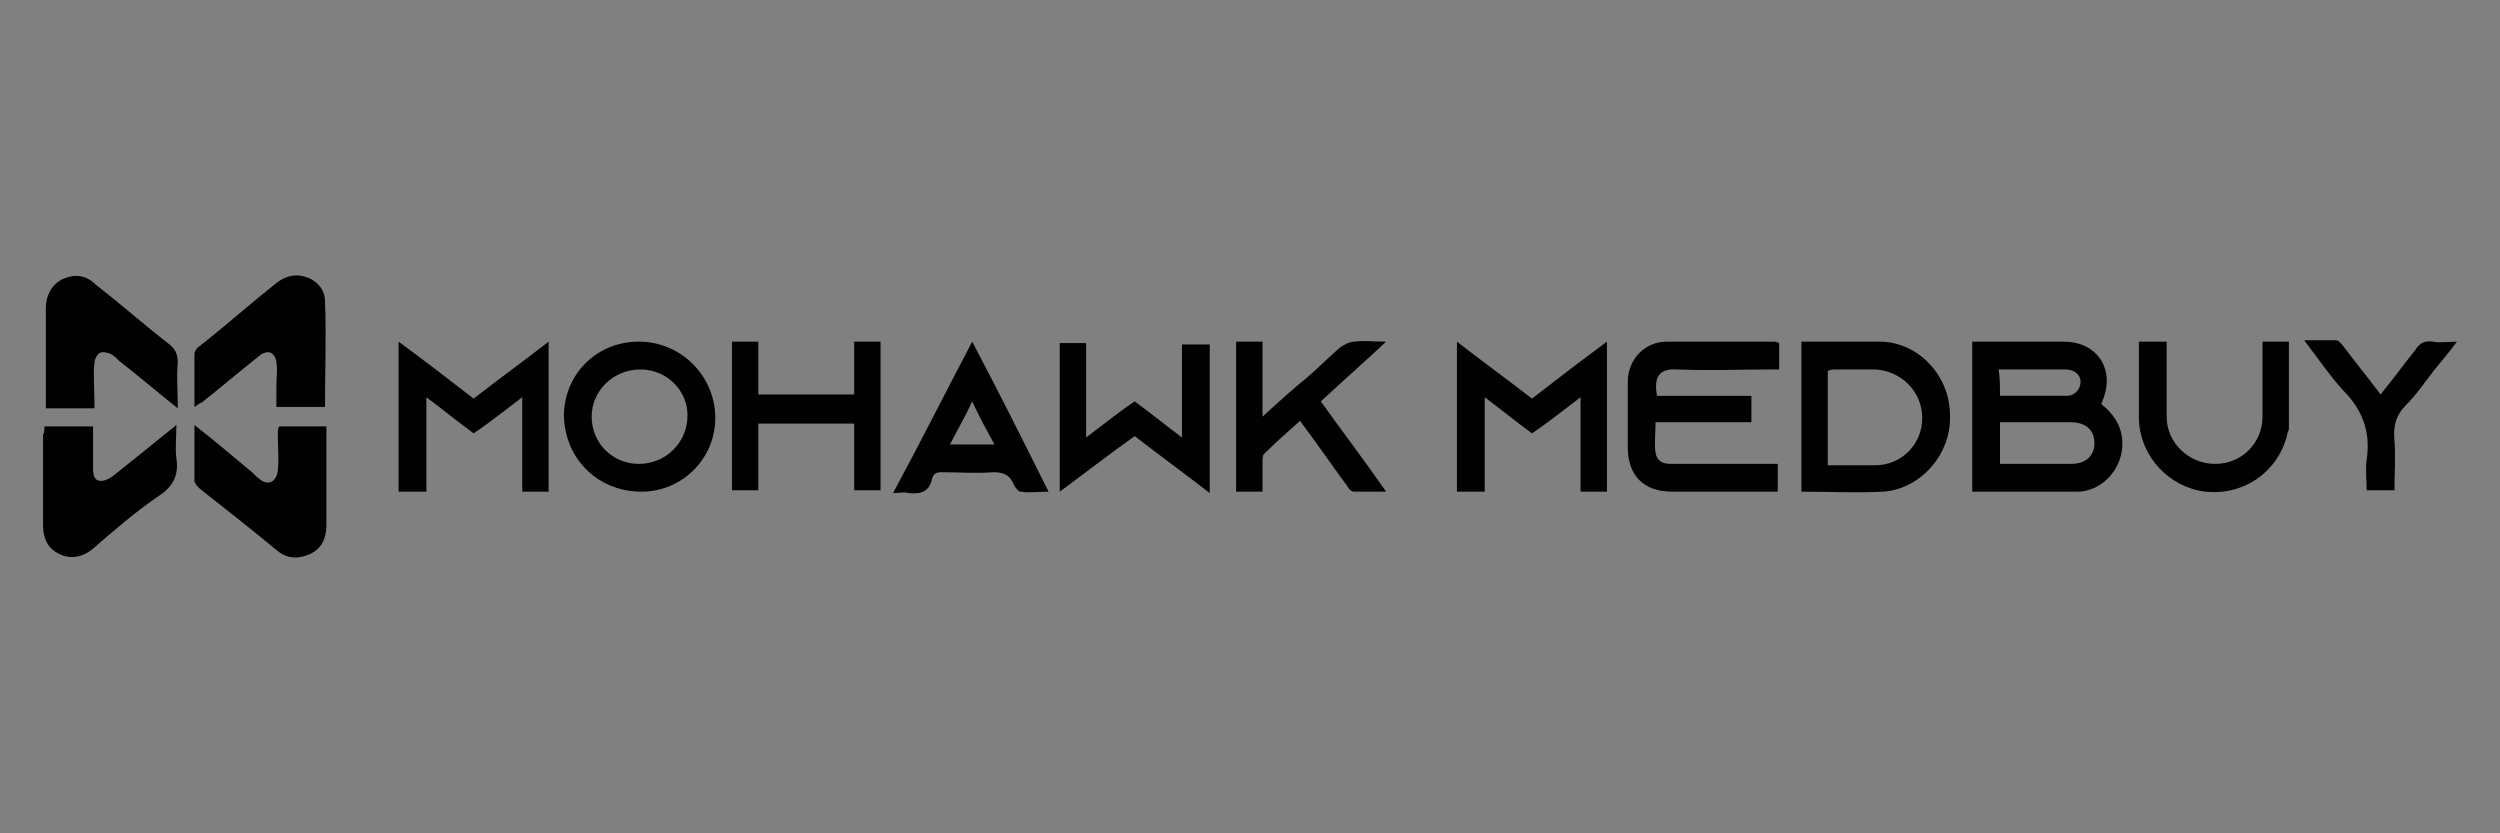<?xml version="1.0" encoding="UTF-8"?> <svg xmlns="http://www.w3.org/2000/svg" xmlns:xlink="http://www.w3.org/1999/xlink" version="1.1" id="Layer_1" x="0px" y="0px" viewBox="0 0 180 60" style="enable-background:new 0 0 180 60;" xml:space="preserve"><rect x="0" y="0" width="180" height="60" fill="#808080" stroke="none"/> <style type="text/css"> .st0{fill:#010101;} .st1{fill:#FFFFFF;} .st2{fill:#4A4D50;} </style> <g> <path class="st0" d="M-317.6,37.5l-2.4-5.1h-7.7l-2.4,5.1h-2.2l7.6-16.2h1.9l7.5,16.2H-317.6z M-320.7,30.7l-2.2-5 c-0.3-0.6-0.6-1.4-0.9-2.3c-0.2,0.7-0.5,1.5-0.8,2.3l-2.3,5H-320.7z"></path> <path class="st0" d="M-297.9,25.8c0,1.6-0.5,2.5-1.7,3.4c-1.1,0.9-2.7,1.3-4.8,1.3h-5v6.7h-1.9V21.1h7.3 C-299.9,21.1-297.9,22.6-297.9,25.8z M-309.4,28.9h4.8c1.7,0,2.9-0.3,3.6-0.8c0.7-0.5,1.1-1,1.1-2.2c0-1.1-0.3-1.5-1-2 c-0.7-0.5-1.8-0.8-3.3-0.8h-5.2L-309.4,28.9L-309.4,28.9z"></path> <path class="st0" d="M-276.8,29.5c0,2.6-0.7,4.6-2.3,6.1c-1.5,1.5-3.6,2.2-6.3,2.2c-2.7,0-4.8-0.7-6.3-2.2s-2.2-3.5-2.2-6.2 s0.7-4.7,2.2-6.1s3.6-2.2,6.4-2.2c2.7,0,4.8,0.7,6.3,2.2C-277.6,24.8-276.8,26.9-276.8,29.5z M-291.6,29.5c0,2.2,0.5,3.9,1.6,5 c1.1,1.1,2.6,1.7,4.7,1.7c2.1,0,3.6-0.6,4.7-1.7c1-1.1,1.6-2.8,1.6-5c0-2.2-0.5-3.8-1.6-4.9c-1-1.1-2.6-1.7-4.6-1.7 c-2.1,0-3.6,0.6-4.7,1.7C-291.1,25.6-291.6,27.3-291.6,29.5z"></path> <path class="st0" d="M-223.9,29.5c0,2.6-0.7,4.6-2.3,6.1c-1.5,1.5-3.6,2.2-6.3,2.2c-2.7,0-4.8-0.7-6.3-2.2s-2.2-3.5-2.2-6.2 s0.7-4.7,2.2-6.1s3.6-2.2,6.4-2.2c2.7,0,4.8,0.7,6.3,2.2C-224.6,24.8-223.9,26.9-223.9,29.5z M-238.7,29.5c0,2.2,0.5,3.9,1.6,5 c1.1,1.1,2.6,1.7,4.7,1.7c2.1,0,3.6-0.6,4.7-1.7c1-1.1,1.6-2.8,1.6-5c0-2.2-0.5-3.8-1.6-4.9c-1-1.1-2.6-1.7-4.6-1.7 c-2.1,0-3.6,0.6-4.7,1.7C-238.1,25.6-238.7,27.3-238.7,29.5z"></path> <path class="st0" d="M-271.8,37.5V21.4h1.9v14.5h10.6v1.7H-271.8z"></path> <path class="st0" d="M-256.4,37.5V21.4h1.9v14.5h10.6v1.7H-256.4z"></path> <g> <path class="st0" d="M-354.4,15.4c-1.5-4.9-5.2-8.8-10-10.4c-1.6-0.6-3.4-0.9-5.2-0.9c-1.8,0-3.6,0.3-5.2,0.9 c-4.8,1.7-8.6,5.6-10.1,10.4c-0.4,1.5-0.7,3-0.7,4.6c0,8.8,7.1,15.9,15.9,15.9c8.8,0,15.9-7.1,15.9-15.9 C-353.7,18.4-353.9,16.8-354.4,15.4z M-369.6,33c-7.2,0-13.1-5.9-13.1-13.1c0-3.3,1.2-6.3,3.2-8.6c2.4-2.7,5.9-4.5,9.9-4.5 c3.9,0,7.5,1.8,9.9,4.5c2,2.3,3.2,5.3,3.2,8.6C-356.5,27.2-362.4,33-369.6,33z"></path> </g> <g> <polygon class="st0" points="-384.5,49.3 -387.4,48.2 -369.6,4.1 -351.3,47.6 -354.2,48.7 -369.6,12.2 "></polygon> </g> <g> <path class="st0" d="M-369.6,56.5c-14.6,0-26.5-11.9-26.5-26.5s11.9-26.5,26.5-26.5c14.6,0,26.5,11.9,26.5,26.5 C-343.1,44.7-355,56.5-369.6,56.5z M-369.6,6.2c-13.1,0-23.8,10.7-23.8,23.8s10.7,23.8,23.8,23.8s23.8-10.7,23.8-23.8 S-356.5,6.2-369.6,6.2z"></path> </g> </g> <g> <path class="st0" d="M-129.8,4.1v51.2h-41.9c-14.2,0-25.6-11.4-25.6-25.6s11.4-25.6,25.6-25.6h0.1l0,0 C-171.7,4.1-129.8,4.1-129.8,4.1z"></path> <g> <path class="st0" d="M-48.3,55.8v-1c13.8,0,25.1-11.3,25.1-25.1S-34.4,4.6-48.3,4.6v-1c14.4,0,26.1,11.7,26.1,26.1 S-33.9,55.8-48.3,55.8z"></path> </g> <g> <path class="st1" d="M-180.4,39.8V19.3h11.7c2,0,3.8,0.3,5.2,0.8c1.5,0.6,2.7,1.3,3.5,2.4c0.8,1,1.3,2.3,1.3,3.8s-0.4,2.7-1.3,3.7 c-0.9,1-2.1,1.8-3.6,2.3s-3.3,0.7-5.4,0.7h-6.9v-4.3h5.5c0.9,0,1.6-0.1,2.2-0.2c0.6-0.1,1.1-0.4,1.4-0.8c0.3-0.4,0.5-0.8,0.5-1.4 s-0.1-1-0.5-1.5c-0.3-0.4-0.8-0.7-1.4-0.8c-0.6-0.1-1.3-0.3-2.2-0.3h-2.6v16.1L-180.4,39.8L-180.4,39.8z M-164.6,30.4l6.7,9.4h-8 l-6.6-9.4H-164.6z"></path> <path class="st1" d="M-149.3,24.4l2.9,4.8l3.1-4.8h7.2l-5.5,7.7l16.7,23.8h-7.2l-14.5-20.9l-3.3,4.9h-7.3l5.8-7.7l-5.4-7.7 L-149.3,24.4L-149.3,24.4z"></path> </g> <g> <path class="st0" d="M-108.4,27.9l-3.1,0.4c-0.1-0.3-0.1-0.6-0.3-0.9s-0.4-0.5-0.7-0.7c-0.3-0.1-0.7-0.2-1.3-0.2 c-0.7,0-1.4,0.1-1.9,0.5c-0.5,0.3-0.9,0.7-1,1.3c-0.1,0.4,0,0.7,0.3,1c0.2,0.2,0.7,0.4,1.4,0.6l2.4,0.5c1.3,0.3,2.2,0.7,2.8,1.4 c0.6,0.7,0.7,1.5,0.6,2.6c-0.1,0.9-0.5,1.6-1.2,2.3c-0.6,0.7-1.4,1.2-2.4,1.5c-1,0.4-2.1,0.6-3.2,0.6c-1.8,0-3.2-0.4-4.1-1.1 c-1-0.7-1.4-1.8-1.4-3.1l3.3-0.3c0.1,0.7,0.3,1.1,0.7,1.5c0.4,0.3,1,0.5,1.7,0.5c0.8,0,1.5-0.1,2.1-0.5c0.6-0.4,0.9-0.8,1-1.3 c0.1-0.4,0-0.7-0.3-1c-0.2-0.2-0.7-0.4-1.3-0.6l-2.4-0.5c-1.3-0.3-2.3-0.8-2.8-1.5c-0.6-0.7-0.7-1.5-0.6-2.7 c0.1-0.9,0.5-1.6,1.1-2.2c0.6-0.7,1.3-1.1,2.2-1.5c0.9-0.4,1.9-0.5,3-0.5c1.7,0,3,0.4,3.8,1C-108.9,25.7-108.5,26.7-108.4,27.9z"></path> <path class="st0" d="M-100.8,38.6c-1.4,0-2.6-0.3-3.5-1c-1-0.6-1.6-1.5-2-2.6s-0.4-2.4-0.2-3.9c0.2-1.5,0.7-2.7,1.5-3.8 c0.7-1.1,1.6-1.9,2.7-2.6c1.1-0.6,2.4-0.9,3.8-0.9c1.4,0,2.6,0.3,3.5,1c1,0.6,1.5,1.5,2,2.7c0.4,1.2,0.4,2.4,0.2,3.9 c-0.2,1.5-0.7,2.7-1.5,3.8c-0.7,1.1-1.6,1.9-2.8,2.5C-98.1,38.3-99.4,38.6-100.8,38.6z M-100.5,36c0.8,0,1.5-0.2,2.1-0.7 c0.6-0.4,1.1-1,1.5-1.7c0.4-0.7,0.7-1.5,0.8-2.4c0.1-0.9,0.1-1.6,0-2.4c-0.1-0.7-0.4-1.3-0.8-1.7c-0.4-0.4-1-0.6-1.8-0.6 c-0.8,0-1.5,0.2-2.1,0.7c-0.6,0.4-1.1,1-1.5,1.7c-0.4,0.7-0.7,1.5-0.8,2.4c-0.1,0.9-0.1,1.6,0,2.3c0.1,0.7,0.4,1.3,0.8,1.6 C-101.8,35.8-101.2,36-100.5,36z"></path> <path class="st0" d="M-81,32.4l1.4-8.3h3.4l-2.4,14.3h-3.2l0.4-2.5h-0.1c-0.4,0.8-1.1,1.5-1.9,2c-0.8,0.5-1.8,0.7-2.9,0.7 c-1,0-1.7-0.2-2.4-0.7c-0.7-0.4-1.1-1-1.4-1.8c-0.3-0.8-0.3-1.8-0.1-2.9l1.5-9.1h3.4l-1.4,8.6c-0.1,0.9,0,1.6,0.4,2.1 c0.4,0.5,1,0.8,1.8,0.8c0.5,0,1-0.1,1.5-0.4c0.5-0.2,1-0.6,1.3-1.1C-81.4,33.7-81.2,33.1-81,32.4z"></path> <path class="st0" d="M-75.2,38.4l2.4-14.3h3.2l-0.4,2.4h0.1c0.4-0.8,1-1.5,1.6-1.9c0.7-0.4,1.5-0.7,2.3-0.7c0.2,0,0.4,0,0.6,0 c0.2,0,0.4,0.1,0.6,0.1l-0.5,3.1c-0.1-0.1-0.4-0.1-0.7-0.1c-0.3-0.1-0.6-0.1-0.9-0.1c-0.6,0-1.2,0.1-1.7,0.4 c-0.5,0.3-1,0.7-1.3,1.1c-0.4,0.4-0.6,1-0.7,1.6l-1.4,8.4L-75.2,38.4L-75.2,38.4z"></path> <path class="st0" d="M-59.2,38.6c-1.4,0-2.6-0.3-3.5-1c-0.9-0.6-1.5-1.5-1.9-2.6s-0.4-2.4-0.1-3.8c0.2-1.5,0.7-2.7,1.5-3.8 s1.7-2,2.8-2.6c1.1-0.6,2.4-1,3.8-1c1.2,0,2.1,0.2,2.9,0.7c0.8,0.4,1.5,1,1.8,1.8s0.6,1.7,0.4,2.7h-3.2c0-0.7-0.2-1.3-0.7-1.7 c-0.4-0.4-1-0.7-1.8-0.7c-0.7,0-1.3,0.1-1.9,0.6c-0.6,0.4-1.1,0.9-1.5,1.5s-0.7,1.5-0.8,2.5c-0.1,1-0.1,1.8,0,2.5 c0.1,0.7,0.5,1.3,1,1.6c0.4,0.4,1,0.6,1.8,0.6c0.5,0,1-0.1,1.4-0.3c0.4-0.2,0.8-0.4,1.1-0.8s0.6-0.8,0.7-1.3h3.2 c-0.3,1-0.7,1.9-1.3,2.7c-0.7,0.8-1.5,1.4-2.4,1.8C-56.9,38.4-58,38.6-59.2,38.6z"></path> <path class="st0" d="M-44,38.6c-1.4,0-2.6-0.3-3.5-0.9c-1-0.6-1.6-1.5-2-2.6s-0.4-2.4-0.2-3.9c0.2-1.5,0.7-2.7,1.5-3.9 c0.7-1.1,1.7-2,2.8-2.6s2.4-1,3.7-1c0.9,0,1.7,0.1,2.4,0.4c0.7,0.3,1.3,0.7,1.8,1.3s0.9,1.3,1,2.2c0.2,0.9,0.1,2,0,3.2l-0.1,1 h-11.7l0.4-2.3h8.5c0.1-0.7,0.1-1.3-0.1-1.7c-0.1-0.5-0.5-0.9-1-1.2c-0.4-0.3-1-0.4-1.6-0.4s-1.3,0.1-1.8,0.5 c-0.6,0.4-1,0.8-1.5,1.3c-0.4,0.5-0.7,1.1-0.7,1.7l-0.4,2.1c-0.1,0.9-0.1,1.6,0.1,2.2c0.2,0.6,0.5,1,1,1.3 c0.5,0.3,1.1,0.4,1.8,0.4c0.5,0,1-0.1,1.4-0.2c0.4-0.1,0.8-0.4,1.1-0.6c0.4-0.3,0.6-0.6,0.8-1l3.1,0.4c-0.4,0.8-0.8,1.5-1.5,2.1 s-1.5,1.1-2.4,1.4C-41.9,38.5-42.9,38.6-44,38.6z"></path> </g> </g> <g> <path class="st0" d="M142,35.4c0-3.6,0-7.2,0-10.8c1.1,0,2.2,0,3.3,0c1.1,0,2.2,0,3.3,0c2.4,0,3.7,2,2.8,4.2c0,0.1-0.1,0.2-0.1,0.3 c1,0.8,1.6,1.8,1.5,3.1c-0.1,1.6-1.4,3.1-3.1,3.2C147.2,35.4,144.7,35.4,142,35.4z M144,33.4c1.8,0,3.4,0,5.1,0 c1.1,0,1.7-0.6,1.7-1.5c0-0.9-0.6-1.5-1.7-1.5c-1.3,0-2.6,0-3.9,0c-0.4,0-0.8,0-1.2,0C144,31.5,144,32.4,144,33.4z M144,28.5 c1.6,0,3.2,0,4.8,0c0.6,0,1-0.5,1-1s-0.4-0.9-1.1-0.9c-0.5,0-1.1,0-1.6,0c-1.1,0-2.1,0-3.2,0C144,27.2,144,27.8,144,28.5z"></path> <path class="st0" d="M128.1,24.7c0,0.6,0,1.2,0,1.9c-0.3,0-0.5,0-0.7,0c-2.2,0-4.4,0.1-6.6,0c-1.5-0.1-1.7,0.7-1.5,1.9 c2.3,0,4.5,0,6.8,0c0,0.7,0,1.3,0,1.9c-2.3,0-4.6,0-6.9,0c0,0.8-0.1,1.5,0,2.2c0.1,0.6,0.5,0.8,1.1,0.8c2.3,0,4.6,0,6.9,0 c0.2,0,0.5,0,0.8,0c0,0.7,0,1.3,0,2c-0.4,0-0.8,0-1.2,0c-2.1,0-4.3,0-6.4,0c-2.1,0-3.2-1.2-3.2-3.2c0-1.6,0-3.1,0-4.7 c0-1.6,1.2-2.9,2.8-2.9c2.5,0,5.1,0,7.6,0C127.8,24.6,127.9,24.6,128.1,24.7z"></path> <path class="st0" d="M129.7,35.4c0-3.6,0-7.1,0-10.8c0.5,0,1.1,0,1.6,0c1.4,0,2.8,0,4.2,0c2.7,0.1,4.9,2.5,4.9,5.3 c0.1,2.8-2.1,5.3-4.8,5.5C133.7,35.5,131.7,35.4,129.7,35.4z M131.6,33.5c1.2,0,2.3,0,3.4,0c1.9,0,3.4-1.5,3.4-3.4 c0-1.9-1.5-3.4-3.4-3.5c-1,0-2,0-3,0c-0.2,0-0.3,0.1-0.4,0.1C131.6,28.9,131.6,31.1,131.6,33.5z"></path> <path class="st0" d="M14,29.3c0-1.4,0-2.6,0-3.8c0-0.2,0.2-0.5,0.4-0.6c1.9-1.5,3.7-3.1,5.6-4.6c0.7-0.5,1.4-0.6,2.2-0.3 c0.7,0.3,1.2,0.9,1.2,1.7c0.1,2.5,0,5,0,7.6c-1.2,0-2.3,0-3.5,0c0-0.5,0-1,0-1.5c0-0.6,0.1-1.2,0-1.7c0-0.3-0.2-0.6-0.4-0.7 c-0.2-0.1-0.6,0-0.8,0.2c-1.4,1.1-2.8,2.3-4.2,3.4C14.4,29,14.3,29.1,14,29.3z"></path> <path class="st0" d="M12.8,29.4c-1.5-1.2-2.8-2.3-4.2-3.4c-0.2-0.2-0.4-0.4-0.6-0.5c-0.2-0.1-0.6-0.2-0.8-0.1 c-0.2,0.1-0.4,0.5-0.4,0.7c-0.1,0.9,0,1.9,0,2.9c0,0.1,0,0.2,0,0.4c-1.2,0-2.3,0-3.5,0c0-0.2,0-0.4,0-0.6c0-2.2,0-4.4,0-6.6 c0-0.9,0.4-1.7,1.2-2.1c0.9-0.4,1.7-0.3,2.4,0.4c1.8,1.4,3.5,2.9,5.3,4.3c0.4,0.3,0.6,0.7,0.6,1.3C12.7,27.1,12.8,28.1,12.8,29.4z"></path> <path class="st0" d="M52.7,24.6c0.6,0,1.3,0,1.9,0c0,1.3,0,2.5,0,3.8c2.3,0,4.6,0,6.9,0c0-1.3,0-2.5,0-3.8c0.7,0,1.3,0,1.9,0 c0,3.6,0,7.1,0,10.7c-0.6,0-1.2,0-1.9,0c0-1.6,0-3.2,0-4.8c-2.3,0-4.6,0-6.9,0c0,1.6,0,3.2,0,4.8c-0.7,0-1.3,0-1.9,0 C52.7,31.8,52.7,28.2,52.7,24.6z"></path> <path class="st0" d="M3.2,30.7c1.2,0,2.3,0,3.5,0c0,1,0,2,0,2.9c0,0.4,0,0.9,0.4,1c0.3,0.1,0.7-0.1,1-0.3c1.5-1.2,3-2.4,4.6-3.7 c0,0.9-0.1,1.7,0,2.4c0.2,1.3-0.3,2.1-1.4,2.8c-1.6,1.1-3.1,2.4-4.6,3.7c-0.7,0.6-1.6,0.8-2.4,0.4c-0.9-0.4-1.2-1.2-1.2-2.1 c0-2.2,0-4.3,0-6.5C3.2,31.1,3.2,30.9,3.2,30.7z"></path> <path class="st0" d="M34.1,28.7c1.8-1.4,3.6-2.7,5.4-4.1c0,3.7,0,7.2,0,10.8c-0.6,0-1.3,0-1.9,0c0-2.2,0-4.4,0-6.8 c-1.2,0.9-2.3,1.8-3.5,2.6c-1.1-0.8-2.2-1.7-3.4-2.6c0,2.3,0,4.5,0,6.8c-0.7,0-1.3,0-2,0c0-3.6,0-7.1,0-10.8 C30.6,26,32.3,27.3,34.1,28.7z"></path> <path class="st0" d="M76.3,35.4c0-3.6,0-7.2,0-10.7c0.6,0,1.2,0,1.9,0c0,2.2,0,4.4,0,6.8c1.2-0.9,2.3-1.8,3.5-2.6 c1.1,0.8,2.2,1.7,3.4,2.6c0-2.3,0-4.5,0-6.7c0.7,0,1.3,0,2,0c0,3.6,0,7.1,0,10.7c-1.8-1.4-3.6-2.7-5.4-4.1 C80,32.6,78.2,34,76.3,35.4z"></path> <path class="st0" d="M104.9,24.6c1.8,1.4,3.6,2.7,5.4,4.1c1.8-1.4,3.5-2.7,5.4-4.1c0,3.6,0,7.2,0,10.8c-0.6,0-1.2,0-1.9,0 c0-2.2,0-4.4,0-6.8c-1.2,0.9-2.3,1.8-3.5,2.6c-1.1-0.8-2.2-1.7-3.4-2.6c0,2.3,0,4.5,0,6.8c-0.7,0-1.3,0-2,0 C104.9,31.8,104.9,28.3,104.9,24.6z"></path> <path class="st0" d="M14,30.6c1.4,1.1,2.6,2.1,3.9,3.2c0.3,0.2,0.5,0.5,0.8,0.7c0.6,0.5,1.2,0.2,1.3-0.6c0.1-0.9,0-1.8,0-2.7 c0-0.2,0-0.3,0.1-0.5c1.1,0,2.3,0,3.4,0c0,0.4,0,0.8,0,1.2c0,2,0,3.9,0,5.9c0,0.9-0.3,1.7-1.2,2.1c-0.9,0.4-1.7,0.3-2.4-0.3 c-1.8-1.5-3.6-2.9-5.5-4.4c-0.2-0.2-0.4-0.4-0.4-0.6C14,33.3,14,32,14,30.6z"></path> <path class="st0" d="M89,24.6c0.6,0,1.3,0,1.9,0c0,1.8,0,3.5,0,5.4c1.2-1.1,2.2-2,3.3-2.9c0.8-0.7,1.5-1.4,2.3-2.1 c0.3-0.2,0.7-0.4,1-0.4c0.7-0.1,1.4,0,2.3,0c-1.6,1.5-3.2,2.9-4.7,4.3c1.5,2.1,3.1,4.2,4.7,6.5c-0.8,0-1.6,0-2.3,0 c-0.2,0-0.4-0.2-0.5-0.4c-1.1-1.5-2.2-3.1-3.4-4.7c-0.9,0.8-1.8,1.6-2.6,2.4c-0.1,0.1-0.1,0.4-0.1,0.6c0,0.7,0,1.4,0,2.1 c-0.7,0-1.3,0-1.9,0C89,31.8,89,28.2,89,24.6z"></path> <path class="st0" d="M46,35.4c-3.1-0.1-5.4-2.5-5.4-5.6c0.1-3,2.5-5.3,5.6-5.2c2.9,0.1,5.3,2.5,5.3,5.5C51.5,33.1,49,35.5,46,35.4z M46.1,26.6c-1.9,0-3.5,1.5-3.5,3.4c0,1.9,1.5,3.4,3.4,3.4c1.9,0,3.5-1.5,3.5-3.5C49.5,28.1,48,26.6,46.1,26.6z"></path> <path class="st0" d="M154,24.6c0.7,0,1.3,0,2,0c0,0.7,0,1.5,0,2.2c0,1.1,0,2.2,0,3.2c0,1.9,1.6,3.4,3.5,3.4c1.9,0,3.4-1.5,3.4-3.4 c0-1.8,0-3.5,0-5.4c0.7,0,1.3,0,1.9,0c0,2.1,0,4.2,0,6.3c0,0.1-0.1,0.2-0.1,0.3c-0.6,2.7-3.1,4.5-5.9,4.2c-2.6-0.3-4.7-2.5-4.8-5.2 C154,28.3,154,26.5,154,24.6z"></path> <path class="st0" d="M70,24.6c1.9,3.6,3.7,7.2,5.5,10.8c-0.7,0-1.4,0.1-2,0c-0.2,0-0.4-0.3-0.5-0.5c-0.3-0.7-0.7-0.9-1.5-0.9 c-1.2,0.1-2.5,0-3.7,0c-0.4,0-0.6,0.1-0.7,0.5c-0.2,0.9-0.8,1.1-1.7,1c-0.3-0.1-0.6,0-1.1,0C66.3,31.8,68.1,28.2,70,24.6z M70,28.9 c-0.5,1.1-1.1,2.1-1.6,3.1c1.1,0,2.1,0,3.2,0C71,30.9,70.5,30,70,28.9z"></path> <path class="st0" d="M171.4,28.4c0.9-1.1,1.7-2.2,2.5-3.2c0.3-0.5,0.7-0.7,1.3-0.6c0.5,0.1,1,0,1.7,0c-0.6,0.8-1.1,1.4-1.6,2 c-0.7,0.9-1.3,1.8-2.1,2.6c-0.7,0.7-0.9,1.5-0.8,2.5c0.1,1.2,0,2.4,0,3.6c-0.7,0-1.3,0-2,0c0-0.7-0.1-1.5,0-2.2 c0.3-2-0.3-3.6-1.7-5c-1-1.1-1.8-2.3-2.8-3.6c0.9,0,1.6,0,2.3,0c0.2,0,0.4,0.3,0.5,0.4C169.6,26.1,170.5,27.2,171.4,28.4z"></path> </g> <g> <g> <path class="st0" d="M-376.1,137.5c-0.3,0.1-0.7,0.3-1.3,0.3c-1.5,0-2.5-0.9-2.5-2.6c0-1.6,1.1-2.7,2.7-2.7c0.6,0,1,0.1,1.2,0.2 l-0.1,0.5c-0.3-0.1-0.6-0.2-1-0.2c-1.2,0-2,0.8-2,2.1c0,1.3,0.7,2.1,2,2.1c0.4,0,0.8-0.1,1.1-0.2L-376.1,137.5z"></path> <path class="st0" d="M-372,136.1l-0.5,1.6h-0.7l1.8-5.1h0.7l1.8,5.1h-0.7l-0.6-1.6H-372z M-370.3,135.6l-0.5-1.5 c-0.1-0.3-0.2-0.6-0.3-0.9l0,0c-0.1,0.3-0.1,0.6-0.3,0.9l-0.5,1.5L-370.3,135.6L-370.3,135.6z"></path> <path class="st0" d="M-365.7,132.7c0.3-0.1,0.8-0.1,1.3-0.1c0.7,0,1.2,0.1,1.5,0.4c0.3,0.2,0.4,0.6,0.4,1c0,0.7-0.4,1.1-1,1.3v0 c0.4,0.1,0.6,0.5,0.7,1c0.1,0.7,0.3,1.2,0.4,1.4h-0.7c-0.1-0.1-0.2-0.6-0.3-1.2c-0.1-0.7-0.4-1-1-1h-0.7v2.2h-0.7V132.7z M-365.1,135h0.7c0.7,0,1.2-0.4,1.2-1c0-0.7-0.5-0.9-1.2-1c-0.3,0-0.6,0-0.6,0.1V135z"></path> <path class="st0" d="M-359.2,132.7c0.4-0.1,0.9-0.1,1.4-0.1c0.9,0,1.6,0.2,2.1,0.6s0.7,1,0.7,1.8s-0.3,1.5-0.7,2 c-0.5,0.5-1.3,0.7-2.3,0.7c-0.5,0-0.9,0-1.2-0.1C-359.2,137.7-359.2,132.7-359.2,132.7z M-358.6,137.2c0.1,0,0.4,0,0.7,0 c1.4,0,2.2-0.8,2.2-2.2c0-1.2-0.7-2-2.1-2c-0.3,0-0.6,0-0.8,0.1L-358.6,137.2L-358.6,137.2z"></path> <path class="st0" d="M-351.1,132.6v5.1h-0.7v-5.1H-351.1z"></path> <path class="st0" d="M-343.2,135.1c0,1.8-1.1,2.7-2.4,2.7c-1.3,0-2.3-1-2.3-2.6c0-1.6,1-2.7,2.4-2.7 C-344,132.5-343.2,133.6-343.2,135.1z M-347.1,135.2c0,1.1,0.6,2.1,1.6,2.1s1.6-1,1.6-2.1c0-1-0.5-2.1-1.6-2.1 S-347.1,134.1-347.1,135.2z"></path> <path class="st0" d="M-339.9,132.6h0.7v4.5h2.2v0.6h-2.8L-339.9,132.6L-339.9,132.6z"></path> <path class="st0" d="M-329.8,135.1c0,1.8-1.1,2.7-2.4,2.7c-1.3,0-2.3-1-2.3-2.6c0-1.6,1-2.7,2.4-2.7 C-330.7,132.5-329.8,133.6-329.8,135.1z M-333.8,135.2c0,1.1,0.6,2.1,1.6,2.1s1.6-1,1.6-2.1c0-1-0.5-2.1-1.6-2.1 C-333.2,133.1-333.8,134.1-333.8,135.2z"></path> <path class="st0" d="M-322.6,137.5c-0.3,0.1-0.9,0.3-1.6,0.3c-0.8,0-1.4-0.2-1.9-0.7c-0.4-0.4-0.7-1.1-0.7-1.9 c0-1.5,1-2.6,2.8-2.6c0.6,0,1,0.1,1.3,0.2l-0.1,0.5c-0.3-0.1-0.6-0.2-1.1-0.2c-1.2,0-2.1,0.8-2.1,2.1c0,1.3,0.8,2.1,2,2.1 c0.4,0,0.7-0.1,0.9-0.1v-1.5h-1V135h1.7L-322.6,137.5L-322.6,137.5z"></path> <path class="st0" d="M-318.1,137.7v-2.2l-1.6-2.9h0.7l0.7,1.4c0.2,0.4,0.3,0.7,0.5,1l0,0c0.1-0.3,0.3-0.7,0.5-1l0.7-1.4h0.7 l-1.7,2.9v2.2H-318.1z"></path> <path class="st0" d="M-305.1,137.5c-0.3,0.1-0.7,0.3-1.3,0.3c-1.5,0-2.5-0.9-2.5-2.6c0-1.6,1.1-2.7,2.7-2.7c0.6,0,1,0.1,1.2,0.2 l-0.1,0.5c-0.3-0.1-0.6-0.2-1-0.2c-1.2,0-2,0.8-2,2.1c0,1.3,0.7,2.1,2,2.1c0.4,0,0.8-0.1,1.1-0.2L-305.1,137.5z"></path> <path class="st0" d="M-299.2,135.3h-2v1.8h2.2v0.6h-2.9v-5.1h2.8v0.6h-2.1v1.6h2V135.3L-299.2,135.3z"></path> <path class="st0" d="M-295.7,137.7v-5.1h0.7l1.6,2.6c0.4,0.6,0.7,1.2,0.9,1.7l0,0c-0.1-0.7-0.1-1.3-0.1-2.1v-2.1h0.6v5.1h-0.7 l-1.6-2.6c-0.4-0.6-0.7-1.2-1-1.7h0c0,0.6,0,1.3,0,2.1v2.2L-295.7,137.7L-295.7,137.7z"></path> <path class="st0" d="M-287.3,133.2h-1.6v-0.6h3.8v0.6h-1.6v4.5h-0.7L-287.3,133.2L-287.3,133.2z"></path> <path class="st0" d="M-279.4,135.3h-2v1.8h2.2v0.6h-2.9v-5.1h2.8v0.6h-2.1v1.6h2V135.3L-279.4,135.3z"></path> <path class="st0" d="M-275.9,132.7c0.3-0.1,0.8-0.1,1.3-0.1c0.7,0,1.2,0.1,1.5,0.4c0.3,0.2,0.4,0.6,0.4,1c0,0.7-0.4,1.1-1,1.3v0 c0.4,0.1,0.6,0.5,0.7,1c0.1,0.7,0.3,1.2,0.4,1.4h-0.7c-0.1-0.1-0.2-0.6-0.3-1.2c-0.1-0.7-0.4-1-1-1h-0.7v2.2h-0.7V132.7z M-275.2,135h0.7c0.7,0,1.2-0.4,1.2-1c0-0.7-0.5-0.9-1.2-1c-0.3,0-0.6,0-0.6,0.1L-275.2,135L-275.2,135z"></path> <path class="st0" d="M-269.5,136.9c0.3,0.2,0.7,0.3,1.2,0.3c0.7,0,1.1-0.4,1.1-0.9c0-0.5-0.3-0.7-1-1c-0.8-0.3-1.3-0.7-1.3-1.5 c0-0.8,0.7-1.4,1.6-1.4c0.5,0,0.9,0.1,1.1,0.3l-0.2,0.5c-0.1-0.1-0.5-0.3-1-0.3c-0.7,0-1,0.4-1,0.8c0,0.5,0.3,0.7,1,1 c0.9,0.3,1.3,0.7,1.3,1.5c0,0.8-0.6,1.5-1.8,1.5c-0.5,0-1-0.1-1.3-0.3L-269.5,136.9z"></path> <path class="st0" d="M-258.5,132.6v5.1h-0.7v-5.1H-258.5z"></path> <path class="st0" d="M-255,137.7v-5.1h0.7l1.6,2.6c0.4,0.6,0.7,1.2,0.9,1.7l0,0c-0.1-0.7-0.1-1.3-0.1-2.1v-2.1h0.6v5.1h-0.7 l-1.6-2.6c-0.4-0.6-0.7-1.2-1-1.7h0c0,0.6,0,1.3,0,2.1v2.2L-255,137.7L-255,137.7z"></path> <path class="st0" d="M-244,137.5c-0.3,0.1-0.7,0.3-1.3,0.3c-1.5,0-2.5-0.9-2.5-2.6c0-1.6,1.1-2.7,2.7-2.7c0.6,0,1,0.1,1.2,0.2 l-0.1,0.5c-0.3-0.1-0.6-0.2-1-0.2c-1.2,0-2,0.8-2,2.1c0,1.3,0.7,2.1,2,2.1c0.4,0,0.8-0.1,1.1-0.2L-244,137.5z"></path> <path class="st0" d="M-241,137.3c0-0.3,0.2-0.5,0.4-0.5c0.3,0,0.4,0.2,0.4,0.5c0,0.3-0.2,0.5-0.4,0.5 C-240.8,137.8-241,137.6-241,137.3z"></path> </g> <g> <polygon class="st0" points="-336.4,128.2 -350.8,128.2 -361.4,110.5 -366,116.1 -366,128.2 -379.6,128.2 -379.6,82.2 -366,82.2 -366,101.1 -351.9,82.4 -336.6,82.4 -352.2,102.3 "></polygon> <polygon class="st0" points="-240.4,82.5 -240.4,128.2 -253,128.2 -253,110.5 -269.2,110.5 -269.2,128.2 -281.8,128.2 -281.8,82.5 -269.2,82.5 -269.2,99.4 -253,99.4 -253,82.5 "></polygon> <polygon class="st0" points="-287.7,82.8 -287.7,128.2 -300.2,128.2 -300.2,106.8 -310.8,115.5 -321.4,106.9 -321.4,128.2 -333.9,128.2 -333.9,82.6 -310.7,100.7 "></polygon> </g> </g> <g id="Layer_2_00000114035131433610371970000011608648442928006801_"> <g id="Layer_1-2"> <polygon class="st0" points="-81.5,109.2 -89.6,109.2 -89.6,102.2 -91.8,102.2 -91.8,118.2 -89.6,118.2 -89.6,111.3 -81.5,111.3 -81.5,118.2 -79.3,118.2 -79.3,102.2 -81.5,102.2 "></polygon> <path class="st0" d="M-70.9,105c-4,0-6.5,2.7-6.5,6.7v0.3c0,4,2.2,6.5,6.4,6.5c3.2,0,5.4-1.5,6.1-4.2h-2.4 c-0.5,1.5-1.8,2.3-3.7,2.3c-2.7,0-4.2-1.6-4.4-4.2h10.5v-1C-64.7,108-66.6,105-70.9,105z M-75.2,110.8c0.3-2.5,1.9-4,4.3-4 c2.5,0,3.8,1.6,4,4H-75.2z"></path> <path class="st0" d="M-56.6,105c-3.6,0-5.8,2-6,4.8h2.2c0.1-1.8,1.4-3.1,3.9-3.1c2.3,0,3.3,1,3.3,2.3c0,1.2-1.3,1.4-3.5,1.7 c-2.6,0.4-3.7,0.6-4.7,1.3c-1.1,0.7-1.7,1.8-1.7,3.1c0,2.1,1.4,3.4,4.2,3.4c2.9,0,4.8-1.6,5.7-3.5l0.2,3.2h1.8l0-8.8 C-51.1,106.8-52.8,105-56.6,105z M-53.1,112.1c0,2.2-2.1,4.7-5,4.7c-1.7,0-2.5-0.8-2.5-2c0-0.7,0.3-1.3,0.9-1.7 c0.7-0.5,1.6-0.7,3.5-1c1.4-0.2,2.5-0.5,3.1-1V112.1z"></path> <polygon class="st0" points="-48.3,109.8 -48.3,118.2 -46.1,118.2 -46.1,109.7 -46.1,101.5 -48.3,101.5 "></polygon> <path class="st0" d="M-39.8,102.2h-1.7c0,0.5-0.1,1.7-0.2,2.1c-0.2,0.8-0.3,1-1.1,1.1c-0.3,0.1-1.2,0.1-1.6,0.1v1.9h2.5v6 c0,3.8,0.9,5,4.4,5h1.5v-2.1h-1c-2.3,0-2.8-0.5-2.8-3.2v-5.6h3.8v-2h-3.8L-39.8,102.2z"></path> <path class="st0" d="M-27.1,105c-2.3,0-3.9,1.2-4.7,2.9v-6.5h-2.1v16.7h2.1v-6.8c0-2.7,1.4-4.5,3.9-4.5c2.5,0,3.5,1.7,3.5,4v7.3 h2.2v-7.8C-22.1,107.1-23.8,105-27.1,105z"></path> <path class="st0" d="M-186.1,109.8c1.5-0.6,2.3-1.7,2.3-3.5v0c0-2.8-2.1-4.2-6.8-4.2h-7.2v16h7.7c4.5,0,6.7-1.5,6.7-4.7 C-183.4,111.4-184.3,110.3-186.1,109.8z M-193.4,105.5h2.8c1.7,0,2.3,0.4,2.3,1.4v0c0,1-0.7,1.4-2.2,1.4h-2.9V105.5z M-188.1,112.9c0,1-0.6,1.5-2.7,1.5h-2.6v-3h2.6C-188.7,111.4-188.1,111.8-188.1,112.9L-188.1,112.9z"></path> <path class="st0" d="M-177.3,102l-6.2,16h4.6l1-2.8h6l1,2.8h4.6l-6.3-16H-177.3z M-176.7,111.8l1.8-5.1l1.8,5.1H-176.7z"></path> <path class="st0" d="M-156.8,110.5c0,2.7-0.7,3.6-2.5,3.6c-1.7,0-2.5-1-2.5-3.6V102h-4.7v8.6c0,5.4,2.3,7.8,7.2,7.8 c4.5,0,7.2-2.4,7.2-7.8V102h-4.7V110.5z"></path> <path class="st0" d="M-142.1,108.1c-2.5-0.4-3.8-0.6-3.8-1.6c0-0.8,0.6-1.4,2.2-1.4c1.7,0,2.6,0.5,2.7,1.9v0h4.6v0 c-0.4-3.6-2.8-5.4-7.3-5.4c-4.4,0-6.8,2.1-6.8,5.1c0,3.4,2.5,4.3,5.7,4.8c2.7,0.4,4,0.6,4,1.8c0,0.9-0.7,1.5-2.3,1.5 c-1.9,0-2.9-0.7-3-2.2v-0.1h-4.8v0c0.3,3.8,2.2,5.9,7.7,5.9c4.7,0,7.1-2.2,7.1-5.4C-136.1,109.6-138.8,108.6-142.1,108.1z"></path> <path class="st0" d="M-124,111.4c-0.2,1.8-1.1,2.9-3,2.9c-2.1,0-3.2-1.2-3.2-3.8v-0.9c0-2.7,1.1-3.9,3.2-3.9c1.9,0,2.8,1,3,2.7 v0.1h4.9v-0.3c-0.3-4.4-3.3-6.6-7.8-6.6c-4.8,0-7.9,2.7-7.9,7.8v1.3c0,5.2,2.9,7.7,7.8,7.7c4.9,0,7.7-2.2,8-6.9v-0.3h-4.9V111.4z"></path> <polygon class="st0" points="-102.8,108 -102.8,102 -107.3,102 -107.3,108 -107.3,108 -112.8,108 -112.8,102 -117.4,102 -117.4,118 -112.8,118 -112.8,112.2 -107.3,112.2 -107.3,112.2 -107.3,112.2 -107.3,118 -102.8,118 -102.8,112.2 -102.8,112.2 -102.8,112.2 -97.3,112.2 -97.3,108 "></polygon> <rect x="-107.3" y="108" class="st2" width="4.5" height="4.2"></rect> </g> </g> <g> <path id="path107" class="st0" d="M93.5,106c-1.4,0-2.1,0.8-2.1,0.8v-0.6h-1.9v8.7h1.9v-6.5c0,0,0.5-0.8,1.7-0.8 c1.3,0,1.7,0.8,1.7,2.4v5h1.9v-5C96.7,107,95.5,106,93.5,106z"></path> <path id="path109" class="st0" d="M104.9,106.2H102v1.6h1v7.2h1.9V106.2L104.9,106.2L104.9,106.2z"></path> <path id="path111" class="st0" d="M103.9,104.8c0.7,0,1.2-0.6,1.2-1.3s-0.5-1.3-1.2-1.3c-0.7,0-1.2,0.6-1.2,1.3 S103.2,104.8,103.9,104.8z"></path> <path id="path113" class="st0" d="M60,106.2h-2.9v1.6h1v7.2H60V106.2L60,106.2L60,106.2z"></path> <path id="path115" class="st0" d="M59,104.8c0.7,0,1.2-0.6,1.2-1.3s-0.5-1.3-1.2-1.3c-0.7,0-1.2,0.6-1.2,1.3 C57.7,104.3,58.3,104.8,59,104.8z"></path> <path id="path117" class="st0" d="M129,106c-1.2,0-3.9,0.8-3.9,4.6c0,3.4,2.5,4.5,3.9,4.5c2.2,0,3.2-1.7,3.2-1.7l-1.2-1.1 c0,0-0.7,1.2-2,1.2c-1.1,0-2-1.3-2-3c0-1.7,0.7-2.9,2-2.9c0.7,0,1.3,0.3,2,1l1.2-1.1C132.3,107.5,131.2,106,129,106z"></path> <path id="path119" class="st0" d="M65.8,113.5c-1.2,0-2.1-1.2-2.1-3c0-1.8,0.8-2.9,2.1-3c1.3,0,2.1,1.2,2.1,3 C67.9,112.3,67,113.5,65.8,113.5z M65.8,106c-2.4,0-4,1.9-4,4.5c0,2.7,1.6,4.6,4,4.6c2.4,0,4-1.9,4-4.6 C69.8,107.9,68.1,106,65.8,106z"></path> <path id="path121" class="st0" d="M81.9,109.7c0.2-1.3,0.7-2.1,1.8-2.1c1.5,0,1.9,1.2,2,2.1C85.4,109.7,82.1,109.7,81.9,109.7z M83.8,106c-2.4,0-3.9,1.8-3.9,4.6c0,2.7,1.6,4.5,3.9,4.5c2.1,0,3.1-1.2,3.1-1.2l-1.1-1.1c-0.6,0.5-1.3,0.7-2,0.7 c-1.1,0-1.8-0.9-2-2.2c0.2,0,5.7,0,5.7,0s0.1-0.6,0.1-0.9C87.6,107.7,86.1,106,83.8,106z"></path> <path id="path123" class="st0" d="M117.9,109.7c0.2-1.3,0.8-2.1,1.8-2.1c1.4,0,1.8,1.2,1.9,2.1H117.9z M119.9,106 c-2.4,0-3.9,1.8-3.9,4.6c0,2.6,1.6,4.5,3.9,4.5c2.1,0,3.1-1.2,3.1-1.2l-1.1-1.1c-0.6,0.5-1.3,0.7-2,0.7c-1,0-1.8-0.9-2-2.2h5.7 c0,0,0.1-0.6,0.1-0.9C123.6,107.7,122.2,106,119.9,106z"></path> <path id="path125" class="st0" d="M112.4,113.3c-0.3,0.1-0.7,0.2-1.1,0.2c-1.5,0-2.8-0.9-2.8-3c0-1.8,1.1-3,2.7-3 c0.5,0,0.8,0,1.1,0.1L112.4,113.3L112.4,113.3z M112.4,101.9v4.2c-0.3,0-0.7-0.1-1.2-0.1c-2.7,0-4.6,2-4.6,4.7c0,2.5,1.5,4.5,5,4.5 c1.1,0,2.3-0.4,2.7-0.7v-12.5H112.4z"></path> <path id="path127" class="st0" d="M55.8,110.2c0-2.9-1.8-4.2-3.9-4.2c-0.7,0-1.2,0.1-1.7,0.3v-4.4h-1.9v12.5 c0.5,0.3,1.6,0.7,2.7,0.7C53.9,115.1,55.8,113.3,55.8,110.2z M53.9,110.4c0,1.7-1,3.1-2.6,3.1c-0.5,0-0.8,0-1.1-0.2v-5.4 c0.2-0.1,0.7-0.4,1.4-0.4C53.3,107.6,53.9,108.8,53.9,110.4z"></path> <path id="path129" class="st0" d="M74.8,117.7c-1.5,0-2.4-0.5-2.4-1.3c0-0.9,0.9-1.4,2.4-1.4c1.4,0,2.4,0.5,2.4,1.3 C77.2,117.2,76.3,117.7,74.8,117.7z M74.7,107.5c1,0,1.6,0.7,1.6,1.9c0,1.1-0.6,1.9-1.6,1.9c-1,0-1.6-0.7-1.6-1.9 C73.2,108.2,73.8,107.5,74.7,107.5z M74.8,113.5c-0.4,0-1.1,0.1-1.2,0.1c-0.3-0.2-0.5-0.8-0.3-1.2c0.4,0.2,1,0.3,1.5,0.3 c2.1,0,3.4-1.4,3.4-3.4c0-0.7-0.3-1.6-0.7-1.8l1.1,0.1V106c0,0-3.7,0-3.8,0c-1,0-1.8,0.3-2.4,0.9c-0.6,0.6-1,1.5-1,2.5 c0,0.9,0.3,1.6,0.7,2.2l0,0c-0.3,0.4-0.5,0.9-0.4,1.5c0,0.4,0.1,0.7,0.3,1c-1.1,0.5-1.6,1.4-1.6,2.3l0,0l0,0c0,0.8,0.4,1.5,1.2,2.1 c0.8,0.5,1.9,0.8,3.2,0.8c1.3,0,2.4-0.3,3.2-0.8c0.8-0.5,1.2-1.2,1.2-2C79.2,114.7,77.4,113.5,74.8,113.5z"></path> <g id="path131"> <polygon class="st0" points="39.8,138.1 38.8,138.1 38.8,99.5 43.3,96.5 155.4,96.5 155.4,97.5 43.6,97.5 39.8,100 "></polygon> </g> <path id="path135" class="st0" d="M143.4,120.9c0.4,0,0.7,0,0.7-0.5c0-0.4-0.3-0.4-0.6-0.4h-0.6v0.8H143.4z M142.8,122.5h-0.5v-2.9 h1.1c0.7,0,1,0.2,1,0.8c0,0.5-0.3,0.7-0.7,0.8l0.8,1.3h-0.5l-0.7-1.2h-0.5L142.8,122.5L142.8,122.5z M143.3,118.9 c-1.1,0-2,0.9-2,2.1c0,1.2,0.8,2.1,2,2.1c1.1,0,2-0.9,2-2.1C145.4,119.7,144.5,118.9,143.3,118.9z M143.3,123.6 c-1.5,0-2.6-1.1-2.6-2.6c0-1.6,1.2-2.6,2.6-2.6c1.4,0,2.6,1,2.6,2.6C145.9,122.6,144.7,123.6,143.3,123.6z"></path> <g id="path3536"> <polygon class="st0" points="134.6,122.7 23.7,122.7 23.7,121.7 134.3,121.7 138.1,119.2 138.1,81.9 139,81.9 139,119.7 "></polygon> </g> </g> </svg> 